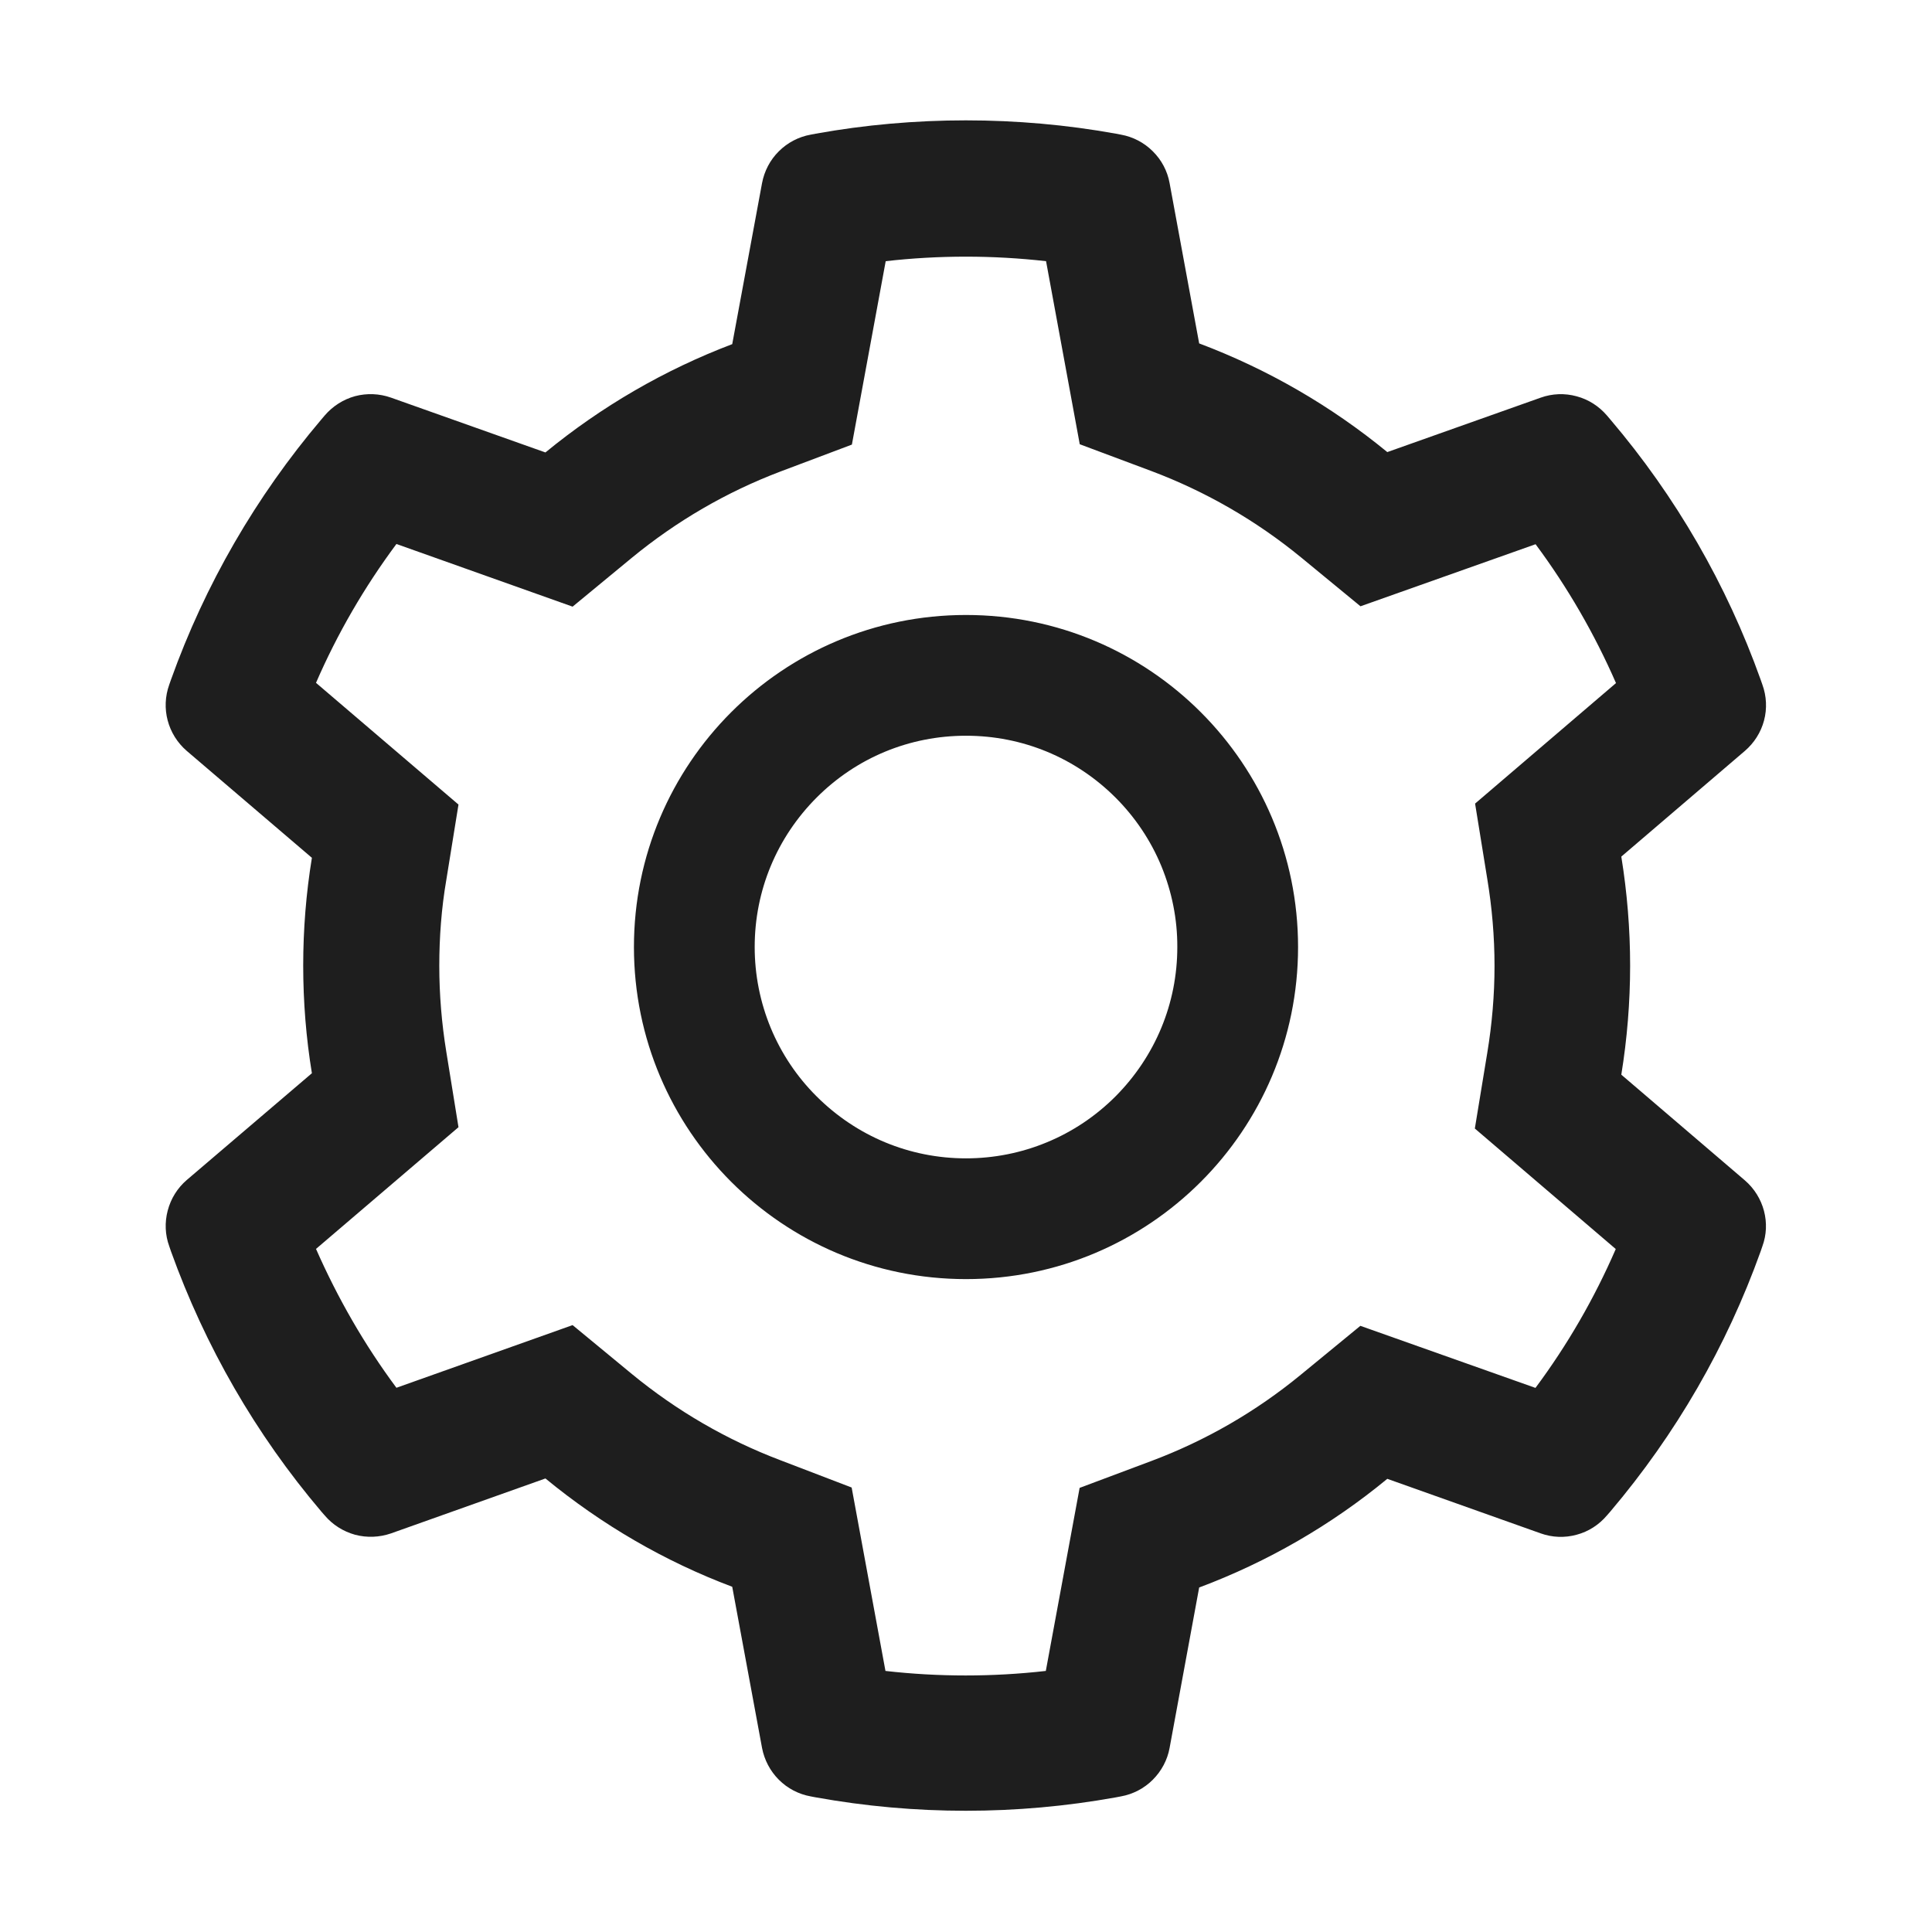 <?xml version="1.0" encoding="UTF-8" standalone="no"?><svg width='16' height='16' viewBox='0 0 16 16' fill='none' xmlns='http://www.w3.org/2000/svg'>
<path d='M14.45 9.775L13.427 8.9C13.475 8.604 13.5 8.3 13.5 7.997C13.5 7.694 13.475 7.391 13.427 7.094L14.45 6.219C14.527 6.153 14.583 6.065 14.609 5.967C14.635 5.869 14.63 5.765 14.595 5.669L14.581 5.629C14.3 4.841 13.878 4.111 13.336 3.474L13.308 3.441C13.242 3.364 13.155 3.308 13.057 3.282C12.959 3.255 12.855 3.259 12.76 3.293L11.489 3.744C11.021 3.36 10.497 3.057 9.931 2.844L9.686 1.516C9.668 1.416 9.619 1.324 9.547 1.253C9.475 1.181 9.383 1.133 9.283 1.115L9.241 1.107C8.427 0.96 7.571 0.96 6.756 1.107L6.714 1.115C6.614 1.133 6.522 1.181 6.45 1.253C6.378 1.324 6.33 1.416 6.311 1.516L6.064 2.85C5.503 3.063 4.981 3.366 4.517 3.747L3.238 3.293C3.142 3.259 3.038 3.255 2.94 3.281C2.842 3.308 2.755 3.364 2.689 3.441L2.661 3.474C2.12 4.112 1.698 4.841 1.416 5.629L1.402 5.669C1.331 5.865 1.389 6.083 1.547 6.219L2.583 7.104C2.535 7.397 2.511 7.697 2.511 7.996C2.511 8.296 2.535 8.596 2.583 8.888L1.547 9.772C1.47 9.838 1.415 9.926 1.389 10.025C1.363 10.123 1.367 10.227 1.402 10.322L1.416 10.363C1.699 11.15 2.117 11.877 2.661 12.518L2.689 12.55C2.755 12.628 2.843 12.683 2.94 12.71C3.038 12.736 3.142 12.732 3.238 12.699L4.517 12.244C4.983 12.627 5.503 12.93 6.064 13.141L6.311 14.476C6.33 14.575 6.378 14.667 6.45 14.739C6.522 14.811 6.614 14.859 6.714 14.877L6.756 14.885C7.578 15.033 8.419 15.033 9.241 14.885L9.283 14.877C9.383 14.859 9.475 14.811 9.547 14.739C9.619 14.667 9.668 14.575 9.686 14.476L9.931 13.147C10.497 12.935 11.023 12.631 11.489 12.247L12.76 12.699C12.855 12.733 12.959 12.737 13.057 12.71C13.155 12.684 13.242 12.628 13.308 12.55L13.336 12.518C13.88 11.876 14.299 11.15 14.581 10.363L14.595 10.322C14.666 10.13 14.608 9.911 14.45 9.775ZM12.317 7.279C12.356 7.515 12.377 7.757 12.377 7.999C12.377 8.241 12.356 8.483 12.317 8.719L12.214 9.346L13.381 10.344C13.204 10.752 12.981 11.138 12.716 11.494L11.266 10.98L10.775 11.383C10.402 11.69 9.986 11.93 9.536 12.099L8.941 12.322L8.661 13.838C8.22 13.888 7.774 13.888 7.333 13.838L7.053 12.319L6.463 12.093C6.017 11.924 5.603 11.683 5.233 11.379L4.742 10.974L3.283 11.493C3.017 11.135 2.796 10.749 2.617 10.343L3.797 9.335L3.696 8.71C3.658 8.477 3.638 8.236 3.638 7.999C3.638 7.76 3.656 7.521 3.696 7.288L3.797 6.663L2.617 5.655C2.794 5.247 3.017 4.863 3.283 4.505L4.742 5.024L5.233 4.619C5.603 4.315 6.017 4.074 6.463 3.905L7.055 3.682L7.335 2.163C7.774 2.113 8.222 2.113 8.663 2.163L8.942 3.679L9.538 3.902C9.986 4.071 10.403 4.311 10.777 4.618L11.267 5.021L12.717 4.507C12.983 4.865 13.205 5.25 13.383 5.657L12.216 6.655L12.317 7.279ZM8 5.093C6.481 5.093 5.25 6.324 5.25 7.843C5.25 9.361 6.481 10.593 8 10.593C9.519 10.593 10.75 9.361 10.75 7.843C10.75 6.324 9.519 5.093 8 5.093ZM9.238 9.08C9.075 9.243 8.883 9.372 8.67 9.46C8.458 9.548 8.23 9.593 8 9.593C7.533 9.593 7.094 9.41 6.763 9.08C6.6 8.918 6.471 8.725 6.383 8.513C6.295 8.3 6.25 8.073 6.25 7.843C6.25 7.375 6.433 6.936 6.763 6.605C7.094 6.274 7.533 6.093 8 6.093C8.467 6.093 8.906 6.274 9.238 6.605C9.4 6.767 9.53 6.96 9.618 7.173C9.705 7.385 9.751 7.613 9.75 7.843C9.75 8.31 9.567 8.749 9.238 9.08Z' fill='black' fill-opacity='0.88'/>
</svg>
